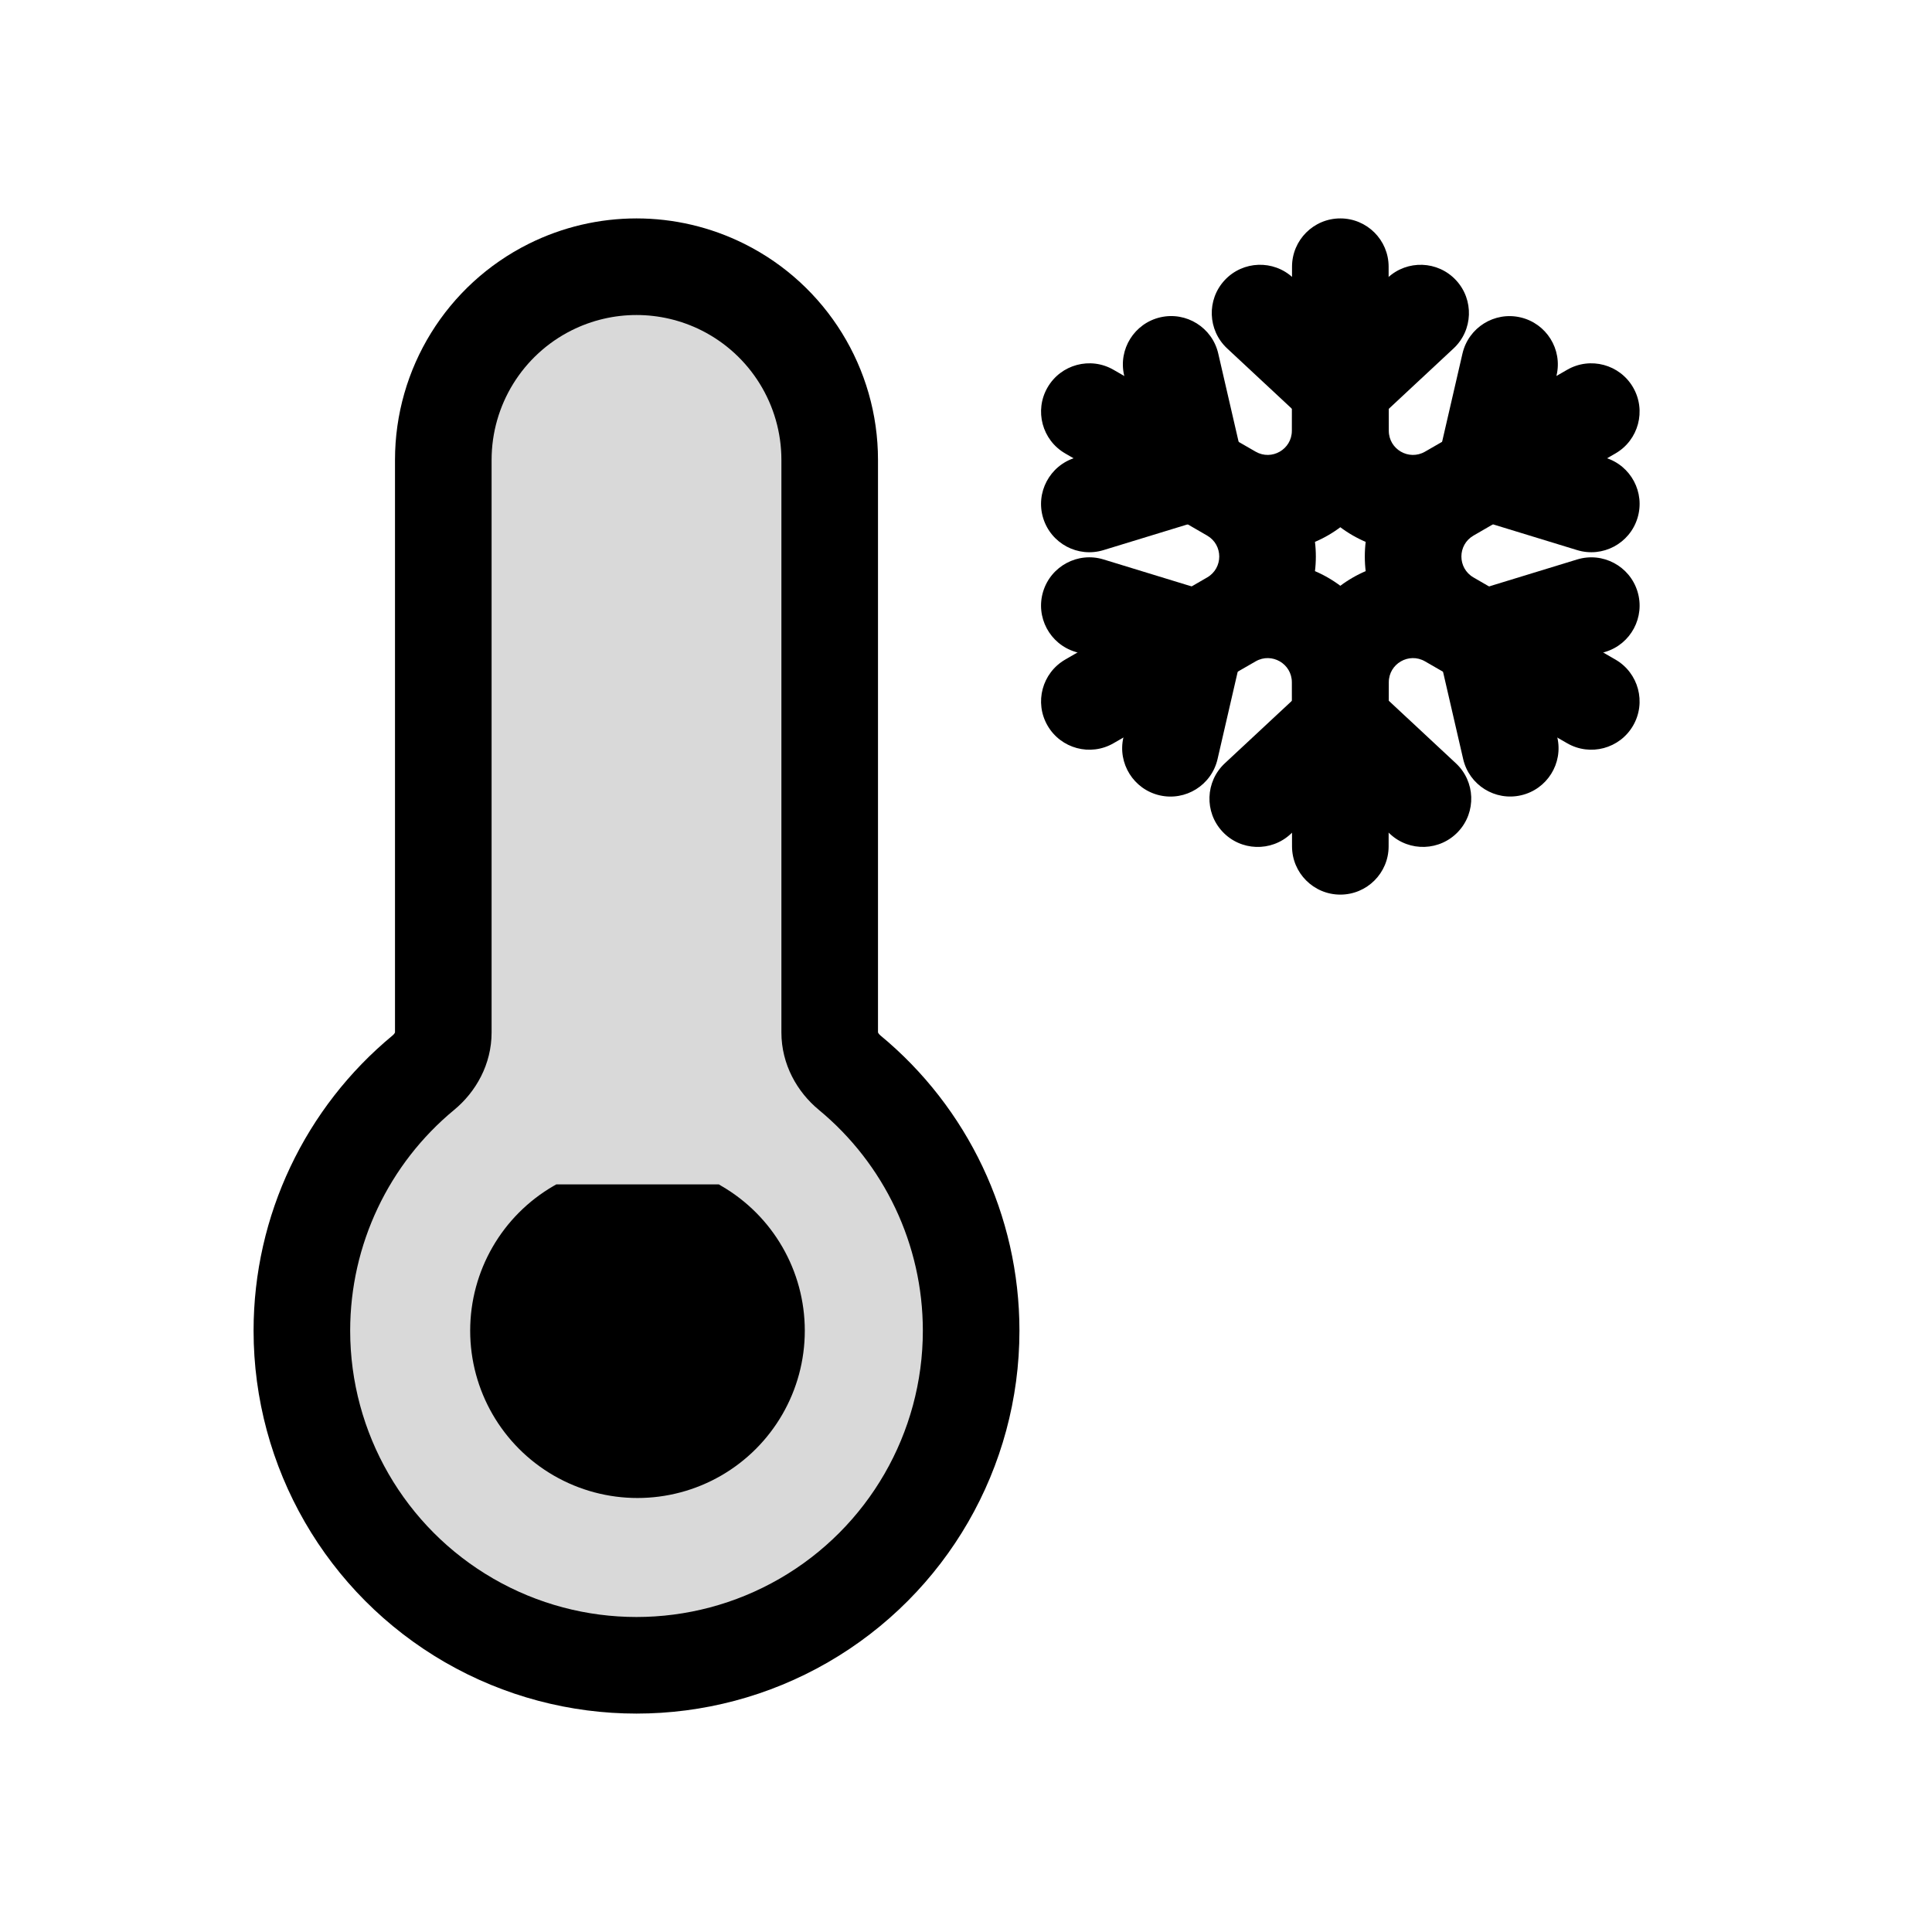 <svg viewBox="0 0 80 80" fill="none">
  <path fill-rule="evenodd" clip-rule="evenodd" d="M22.779 11.889C20.068 13.244 18.356 16.014 18.356 19.044L18.356 42.75C18.356 43.4 18.035 44.001 17.534 44.415C14.377 47.021 12.5 50.927 12.5 55.1C12.5 60.05 15.141 64.624 19.428 67.1C23.715 69.575 28.997 69.575 33.285 67.1C37.572 64.624 40.213 60.05 40.213 55.1C40.213 50.927 38.336 47.021 35.179 44.415C34.678 44.001 34.356 43.4 34.356 42.75V19.044C34.356 16.014 32.644 13.244 29.934 11.889C27.682 10.762 25.031 10.762 22.779 11.889Z" fill="currentColor" fill-opacity="0.15" />
  <path d="M22.779 11.889L23.673 13.677V13.677L22.779 11.889ZM33.285 67.1L34.285 68.832L33.285 67.1ZM29.934 11.889L29.04 13.677V13.677L29.934 11.889ZM35.179 44.415L33.906 45.957L35.179 44.415ZM17.534 44.415L16.261 42.872L17.534 44.415ZM20.356 19.044C20.356 16.771 21.64 14.694 23.673 13.677L21.884 10.1C18.496 11.794 16.356 15.256 16.356 19.044H20.356ZM20.356 42.75L20.356 19.044H16.356L16.356 42.75H20.356ZM14.5 55.1C14.5 51.529 16.105 48.187 18.807 45.957L16.261 42.872C12.648 45.855 10.5 50.324 10.5 55.1H14.5ZM20.428 65.368C16.76 63.25 14.5 59.336 14.5 55.1H10.5C10.5 60.765 13.522 65.999 18.428 68.832L20.428 65.368ZM32.285 65.368C28.616 67.486 24.097 67.486 20.428 65.368L18.428 68.832C23.334 71.664 29.379 71.664 34.285 68.832L32.285 65.368ZM38.213 55.1C38.213 59.336 35.953 63.25 32.285 65.368L34.285 68.832C39.191 65.999 42.213 60.765 42.213 55.1H38.213ZM33.906 45.957C36.607 48.187 38.213 51.529 38.213 55.1H42.213C42.213 50.324 40.065 45.855 36.452 42.872L33.906 45.957ZM32.356 19.044V42.75H36.356V19.044H32.356ZM29.04 13.677C31.072 14.694 32.356 16.771 32.356 19.044H36.356C36.356 15.256 34.216 11.794 30.828 10.1L29.04 13.677ZM23.673 13.677C25.362 12.833 27.351 12.833 29.04 13.677L30.828 10.1C28.013 8.692 24.7 8.692 21.884 10.1L23.673 13.677ZM36.452 42.872C36.405 42.833 36.378 42.795 36.365 42.769C36.353 42.746 36.356 42.741 36.356 42.75H32.356C32.356 44.075 33.009 45.216 33.906 45.957L36.452 42.872ZM16.356 42.75C16.356 42.741 16.359 42.746 16.348 42.769C16.335 42.795 16.308 42.833 16.261 42.872L18.807 45.957C19.704 45.216 20.356 44.075 20.356 42.75H16.356Z" fill="currentColor" />
  <path fill-rule="evenodd" clip-rule="evenodd" d="M29.767 49.044L23.033 49.044C22.999 49.062 22.966 49.081 22.933 49.101C20.789 50.338 19.469 52.625 19.469 55.101C19.469 57.576 20.789 59.863 22.933 61.101C25.076 62.338 27.718 62.338 29.861 61.101C32.005 59.863 33.325 57.576 33.325 55.101C33.325 52.625 32.005 50.338 29.861 49.101C29.829 49.082 29.798 49.063 29.767 49.044Z" fill="currentColor" />
  <path d="M53.54 11.501C52.732 10.748 51.466 10.792 50.713 11.6C49.96 12.408 50.005 13.674 50.813 14.427L53.54 11.501ZM55.502 16.063L54.138 17.526C54.906 18.242 56.097 18.242 56.865 17.526L55.502 16.063ZM49.518 19.518L50.103 21.43C51.107 21.123 51.703 20.091 51.467 19.068L49.518 19.518ZM50.445 14.639C50.197 13.563 49.123 12.891 48.047 13.139C46.971 13.388 46.299 14.461 46.547 15.538L50.445 14.639ZM60.189 14.428C60.997 13.675 61.042 12.409 60.289 11.601C59.536 10.793 58.27 10.748 57.462 11.502L60.189 14.428ZM64.455 15.539C64.704 14.463 64.032 13.389 62.956 13.141C61.88 12.893 60.806 13.564 60.558 14.64L64.455 15.539ZM61.485 19.518L59.536 19.068C59.3 20.091 59.896 21.123 60.9 21.43L61.485 19.518ZM65.307 22.779C66.364 23.102 67.482 22.508 67.805 21.451C68.128 20.395 67.534 19.277 66.478 18.954L65.307 22.779ZM66.478 26.991C67.534 26.668 68.128 25.549 67.805 24.493C67.482 23.437 66.364 22.843 65.307 23.166L66.478 26.991ZM61.485 26.427L60.9 24.515C59.896 24.822 59.3 25.853 59.536 26.877L61.485 26.427ZM60.587 31.432C60.835 32.508 61.909 33.18 62.985 32.931C64.062 32.683 64.733 31.61 64.485 30.533L60.587 31.432ZM57.558 34.532C58.366 35.285 59.631 35.241 60.385 34.433C61.138 33.625 61.093 32.359 60.285 31.606L57.558 34.532ZM55.502 29.882L56.865 28.419C56.097 27.703 54.906 27.703 54.138 28.419L55.502 29.882ZM50.717 31.607C49.909 32.36 49.864 33.626 50.618 34.434C51.371 35.242 52.636 35.286 53.444 34.533L50.717 31.607ZM46.518 30.535C46.27 31.611 46.941 32.684 48.017 32.933C49.094 33.181 50.167 32.51 50.416 31.433L46.518 30.535ZM49.518 26.427L51.467 26.877C51.703 25.853 51.107 24.822 50.103 24.515L49.518 26.427ZM45.693 23.165C44.637 22.842 43.519 23.436 43.195 24.492C42.872 25.549 43.467 26.667 44.523 26.99L45.693 23.165ZM44.523 18.954C43.467 19.278 42.872 20.396 43.195 21.452C43.519 22.508 44.637 23.103 45.693 22.779L44.523 18.954ZM50.813 14.427L54.138 17.526L56.865 14.6L53.54 11.501L50.813 14.427ZM51.467 19.068L50.445 14.639L46.547 15.538L47.569 19.967L51.467 19.068ZM56.865 17.526L60.189 14.428L57.462 11.502L54.138 14.6L56.865 17.526ZM60.558 14.64L59.536 19.068L63.434 19.967L64.455 15.539L60.558 14.64ZM60.9 21.43L65.307 22.779L66.478 18.954L62.071 17.605L60.9 21.43ZM65.307 23.166L60.9 24.515L62.071 28.34L66.478 26.991L65.307 23.166ZM59.536 26.877L60.587 31.432L64.485 30.533L63.434 25.978L59.536 26.877ZM60.285 31.606L56.865 28.419L54.138 31.345L57.558 34.532L60.285 31.606ZM54.138 28.419L50.717 31.607L53.444 34.533L56.865 31.345L54.138 28.419ZM50.416 31.433L51.467 26.877L47.569 25.978L46.518 30.535L50.416 31.433ZM50.103 24.515L45.693 23.165L44.523 26.99L48.932 28.34L50.103 24.515ZM45.693 22.779L50.103 21.43L48.932 17.605L44.523 18.954L45.693 22.779Z" fill="currentColor" />
  <path d="M55.5 11.044L57.5 11.042C57.499 9.938 56.604 9.044 55.5 9.044C54.396 9.044 53.501 9.938 53.5 11.042L55.5 11.044ZM65.892 17.044L66.894 18.775C67.849 18.222 68.176 17 67.624 16.044C67.072 15.088 65.85 14.76 64.894 15.311L65.892 17.044ZM65.892 29.044L64.894 30.777C65.85 31.328 67.072 31 67.624 30.044C68.176 29.088 67.849 27.866 66.894 27.313L65.892 29.044ZM55.5 35.044L53.5 35.046C53.501 36.15 54.396 37.044 55.5 37.044C56.604 37.044 57.499 36.15 57.5 35.046L55.5 35.044ZM45.108 29.044L44.106 27.313C43.151 27.866 42.824 29.088 43.376 30.044C43.928 31 45.15 31.328 46.106 30.777L45.108 29.044ZM45.108 17.044L46.106 15.311C45.15 14.76 43.928 15.088 43.376 16.044C42.824 17 43.151 18.222 44.106 18.775L45.108 17.044ZM50.996 20.436L49.998 22.169L50.996 20.436ZM55.493 17.839L53.493 17.837L55.493 17.839ZM50.989 20.447L49.987 22.178L50.989 20.447ZM55.493 28.249L53.493 28.251L55.493 28.249ZM50.996 25.652L51.994 27.385L50.996 25.652ZM55.507 28.249L57.507 28.251L55.507 28.249ZM60.011 20.447L61.013 22.178L60.011 20.447ZM60.011 25.64L61.013 23.91L60.011 25.64ZM55.507 17.839L57.507 17.837L55.507 17.839ZM60.004 20.436L61.002 22.169L60.004 20.436ZM53.5 11.046L53.507 17.841L57.507 17.837L57.5 11.042L53.5 11.046ZM61.002 22.169L66.891 18.777L64.894 15.311L59.006 18.703L61.002 22.169ZM64.891 15.313L59.009 18.716L61.013 22.178L66.894 18.775L64.891 15.313ZM59.009 27.372L64.891 30.775L66.894 27.313L61.013 23.91L59.009 27.372ZM66.891 27.311L61.002 23.919L59.006 27.385L64.894 30.777L66.891 27.311ZM53.507 28.247L53.5 35.042L57.5 35.046L57.507 28.251L53.507 28.247ZM57.5 35.042L57.493 28.247L53.493 28.251L53.5 35.046L57.5 35.042ZM49.998 23.919L44.109 27.311L46.106 30.777L51.994 27.385L49.998 23.919ZM46.109 30.775L51.991 27.372L49.987 23.91L44.106 27.313L46.109 30.775ZM51.991 18.716L46.109 15.313L44.106 18.775L49.987 22.178L51.991 18.716ZM44.109 18.777L49.998 22.169L51.994 18.703L46.106 15.311L44.109 18.777ZM57.493 17.841L57.5 11.046L53.5 11.042L53.493 17.837L57.493 17.841ZM49.998 22.169C53.329 24.088 57.489 21.686 57.493 17.841L53.493 17.837C53.492 18.606 52.66 19.086 51.994 18.703L49.998 22.169ZM51.991 27.372C55.318 25.446 55.318 20.642 51.991 18.716L49.987 22.178C50.653 22.564 50.653 23.524 49.987 23.91L51.991 27.372ZM57.493 28.247C57.489 24.402 53.329 22 49.998 23.919L51.994 27.385C52.66 27.002 53.492 27.482 53.493 28.251L57.493 28.247ZM61.002 23.919C57.671 22 53.511 24.402 53.507 28.247L57.507 28.251C57.508 27.482 58.34 27.002 59.006 27.385L61.002 23.919ZM59.009 18.716C55.682 20.642 55.682 25.446 59.009 27.372L61.013 23.91C60.347 23.524 60.347 22.564 61.013 22.178L59.009 18.716ZM53.507 17.841C53.511 21.686 57.671 24.088 61.002 22.169L59.006 18.703C58.34 19.086 57.508 18.606 57.507 17.837L53.507 17.841Z" fill="currentColor" />
</svg>